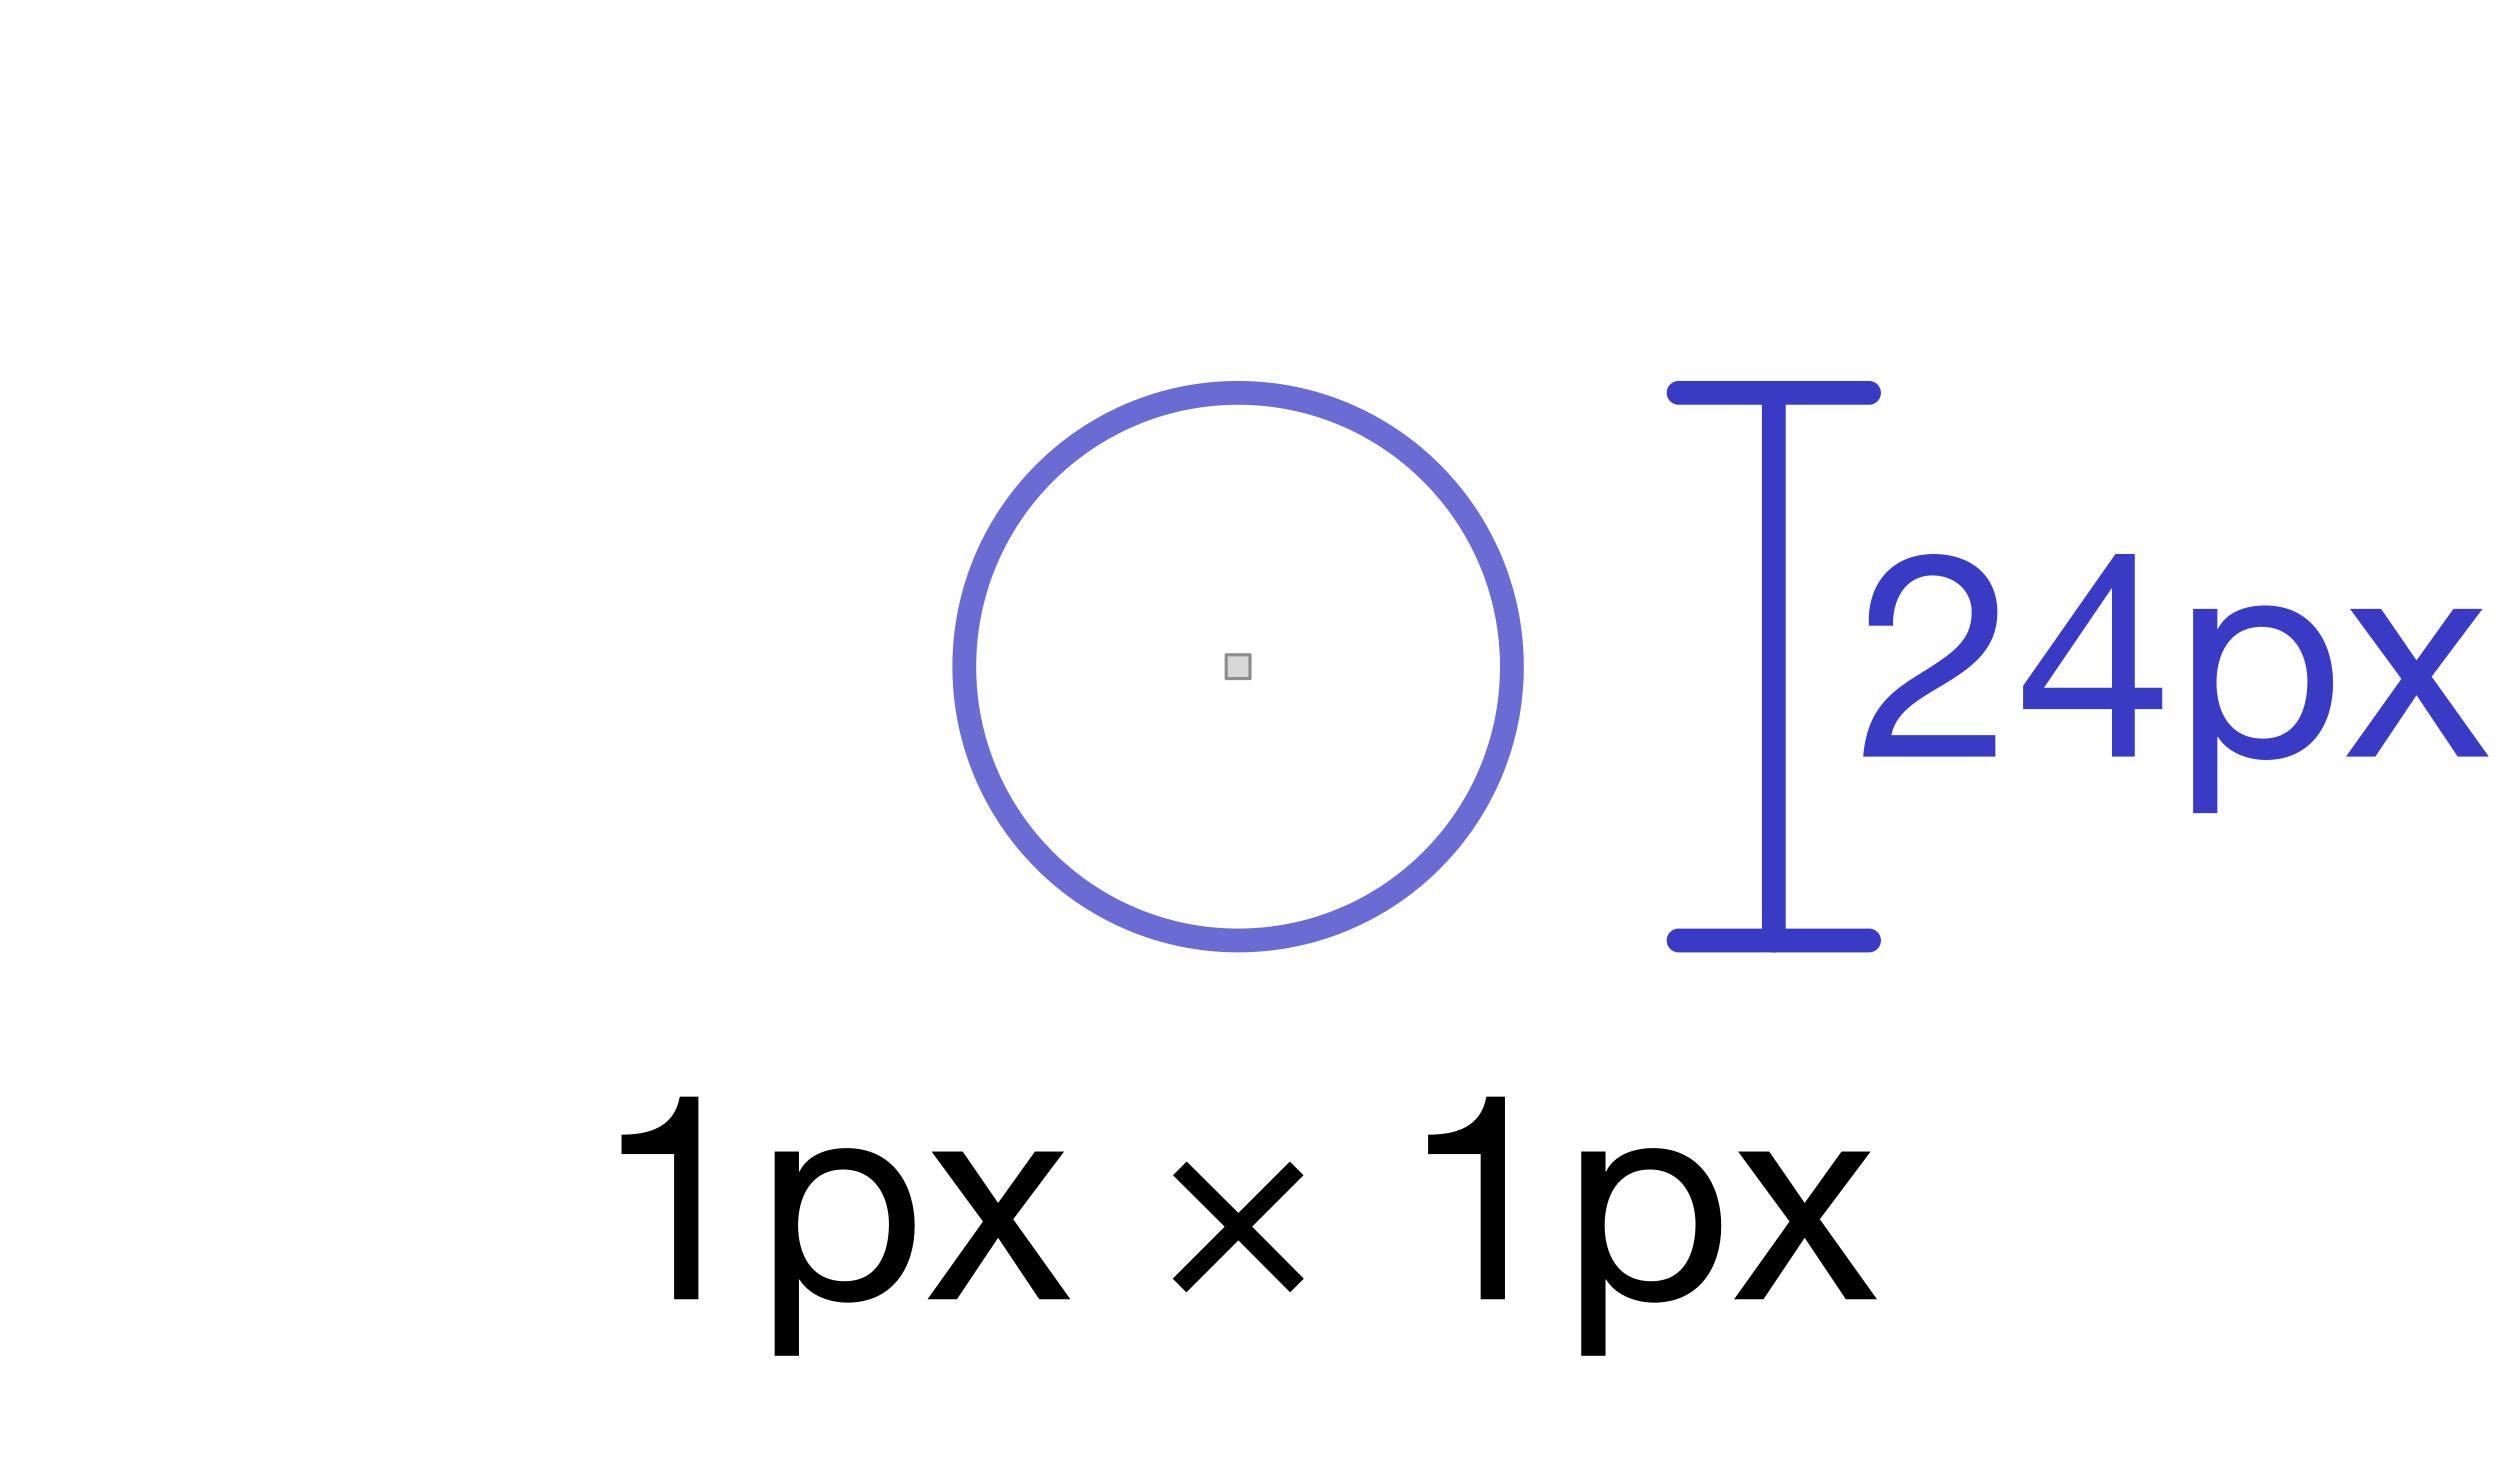 <?xml version="1.0" encoding="UTF-8" standalone="no"?>
<!DOCTYPE svg PUBLIC "-//W3C//DTD SVG 1.1//EN" "http://www.w3.org/Graphics/SVG/1.1/DTD/svg11.dtd">
<svg width="100%" height="100%" viewBox="0 0 105 62" version="1.1" xmlns="http://www.w3.org/2000/svg" xmlns:xlink="http://www.w3.org/1999/xlink" xml:space="preserve" xmlns:serif="http://www.serif.com/" style="fill-rule:evenodd;clip-rule:evenodd;stroke-linecap:round;stroke-linejoin:round;stroke-miterlimit:1.5;">
    <rect id="background" x="0" y="0" width="105" height="62" style="fill:#fff;"/>
    <rect x="51.5" y="27.5" width="1" height="1" style="fill:#d8d8d8;stroke:#8c8c8c;stroke-width:0.13px;"/>
    <path d="M52,16c6.623,0 12,5.377 12,12c-0,6.623 -5.377,12 -12,12c-6.623,0 -12,-5.377 -12,-12c-0,-6.623 5.377,-12 12,-12Zm-0,1c-6.071,0 -11,4.929 -11,11c-0,6.071 4.929,11 11,11c6.071,0 11,-4.929 11,-11c-0,-6.071 -4.929,-11 -11,-11Z" style="fill:#6a6bd3;"/>
    <g transform="matrix(1,0,0,1,-138.416,-158.677)">
        <g transform="matrix(12,0,0,12,163.476,213.245)">
            <path d="M0.356,-0.709l-0.065,0c-0.019,0.107 -0.107,0.133 -0.204,0.133l0,0.068l0.184,-0l0,0.508l0.085,-0l-0,-0.709Z" style="fill-rule:nonzero;"/>
        </g>
        <g transform="matrix(12,0,0,12,170.148,213.245)">
            <path d="M0.467,-0.263c0,0.101 -0.039,0.2 -0.155,0.2c-0.117,0 -0.163,-0.094 -0.163,-0.196c-0,-0.097 0.044,-0.195 0.158,-0.195c0.11,-0 0.16,0.094 0.16,0.191Zm-0.4,0.461l0.085,-0l-0,-0.267l0.002,0c0.038,0.061 0.114,0.081 0.167,0.081c0.158,-0 0.236,-0.123 0.236,-0.269c-0,-0.146 -0.079,-0.272 -0.238,-0.272c-0.071,0 -0.137,0.025 -0.165,0.082l-0.002,-0l-0,-0.07l-0.085,0l0,0.715Z" style="fill-rule:nonzero;"/>
        </g>
        <g transform="matrix(12,0,0,12,177.264,213.245)">
            <path d="M0.009,-0l0.103,-0l0.144,-0.215l0.144,0.215l0.109,-0l-0.2,-0.28l0.178,-0.237l-0.102,0l-0.129,0.18l-0.124,-0.18l-0.109,0l0.18,0.245l-0.194,0.272Z" style="fill-rule:nonzero;"/>
        </g>
        <g transform="matrix(12,0,0,12,186.816,213.245)">
            <path d="M0.119,-0.024l0.182,-0.182l0.181,0.182l0.048,-0.048l-0.181,-0.182l0.18,-0.18l-0.048,-0.048l-0.18,0.18l-0.181,-0.18l-0.048,0.048l0.181,0.18l-0.182,0.182l0.048,0.048Z" style="fill-rule:nonzero;"/>
        </g>
        <g transform="matrix(12,0,0,12,197.352,213.245)">
            <path d="M0.356,-0.709l-0.065,0c-0.019,0.107 -0.107,0.133 -0.204,0.133l0,0.068l0.184,-0l0,0.508l0.085,-0l-0,-0.709Z" style="fill-rule:nonzero;"/>
        </g>
        <g transform="matrix(12,0,0,12,204.024,213.245)">
            <path d="M0.467,-0.263c0,0.101 -0.039,0.2 -0.155,0.2c-0.117,0 -0.163,-0.094 -0.163,-0.196c-0,-0.097 0.044,-0.195 0.158,-0.195c0.11,-0 0.16,0.094 0.16,0.191Zm-0.4,0.461l0.085,-0l-0,-0.267l0.002,0c0.038,0.061 0.114,0.081 0.167,0.081c0.158,-0 0.236,-0.123 0.236,-0.269c-0,-0.146 -0.079,-0.272 -0.238,-0.272c-0.071,0 -0.137,0.025 -0.165,0.082l-0.002,-0l-0,-0.07l-0.085,0l0,0.715Z" style="fill-rule:nonzero;"/>
        </g>
        <g transform="matrix(12,0,0,12,211.14,213.245)">
            <path d="M0.009,-0l0.103,-0l0.144,-0.215l0.144,0.215l0.109,-0l-0.2,-0.28l0.178,-0.237l-0.102,0l-0.129,0.18l-0.124,-0.18l-0.109,0l0.18,0.245l-0.194,0.272Z" style="fill-rule:nonzero;"/>
        </g>
    </g>
    <path d="M78.5,16.5l-8,-0" style="fill:none;stroke:#3a3bc5;stroke-width:1px;stroke-linecap:butt;stroke-linejoin:miter;stroke-miterlimit:10;"/>
    <path d="M78.5,39.5l-8,-0" style="fill:none;stroke:#3a3bc5;stroke-width:1px;stroke-linecap:butt;stroke-linejoin:miter;stroke-miterlimit:10;"/>
    <path d="M74.5,16.5l-0,23" style="fill:none;stroke:#3a3bc5;stroke-width:1px;stroke-linecap:butt;stroke-linejoin:miter;stroke-miterlimit:1;"/>
    <path d="M79.509,26.28c-0.036,-1.02 0.468,-2.112 1.657,-2.112c0.9,-0 1.645,0.612 1.645,1.536c-0,1.176 -0.733,1.704 -2.173,2.592c-1.201,0.745 -2.219,1.465 -2.387,3.48l5.554,-0l0,-0.899l-4.368,0c0.204,-1.056 1.321,-1.596 2.389,-2.244c1.057,-0.661 2.063,-1.417 2.063,-2.917c0,-1.584 -1.174,-2.447 -2.663,-2.447c-1.801,0 -2.819,1.283 -2.735,3.011l1.018,0Z" style="fill:#3a3bc5;fill-rule:nonzero;"/>
    <path d="M89.661,23.269l-0.815,0l-3.875,5.532l-0,0.983l3.732,-0l-0,1.992l0.958,-0l0,-1.992l1.152,-0l0,-0.899l-1.152,0l0,-5.616Zm-3.814,5.616l2.832,-4.164l0.024,0l-0,4.164l-2.856,0Z" style="fill:#3a3bc5;fill-rule:nonzero;"/>
    <path d="M96.911,28.62c-0,1.213 -0.469,2.401 -1.861,2.401c-1.405,0 -1.957,-1.128 -1.957,-2.353c0,-1.164 0.528,-2.34 1.897,-2.34c1.32,-0 1.921,1.128 1.921,2.292Zm-4.8,5.532l1.018,-0l0,-3.203l0.024,0c0.456,0.731 1.369,0.971 2.005,0.971c1.896,-0 2.831,-1.475 2.831,-3.228c0,-1.752 -0.947,-3.263 -2.855,-3.263c-0.852,0 -1.645,0.3 -1.981,0.983l-0.024,-0l0,-0.839l-1.018,0l-0,8.579Z" style="fill:#3a3bc5;fill-rule:nonzero;"/>
    <path d="M98.531,31.776l1.235,-0l1.728,-2.578l1.727,2.578l1.308,-0l-2.399,-3.36l2.135,-2.843l-1.223,0l-1.548,2.162l-1.488,-2.162l-1.307,0l2.159,2.939l-2.327,3.264Z" style="fill:#3a3bc5;fill-rule:nonzero;"/>
</svg>
